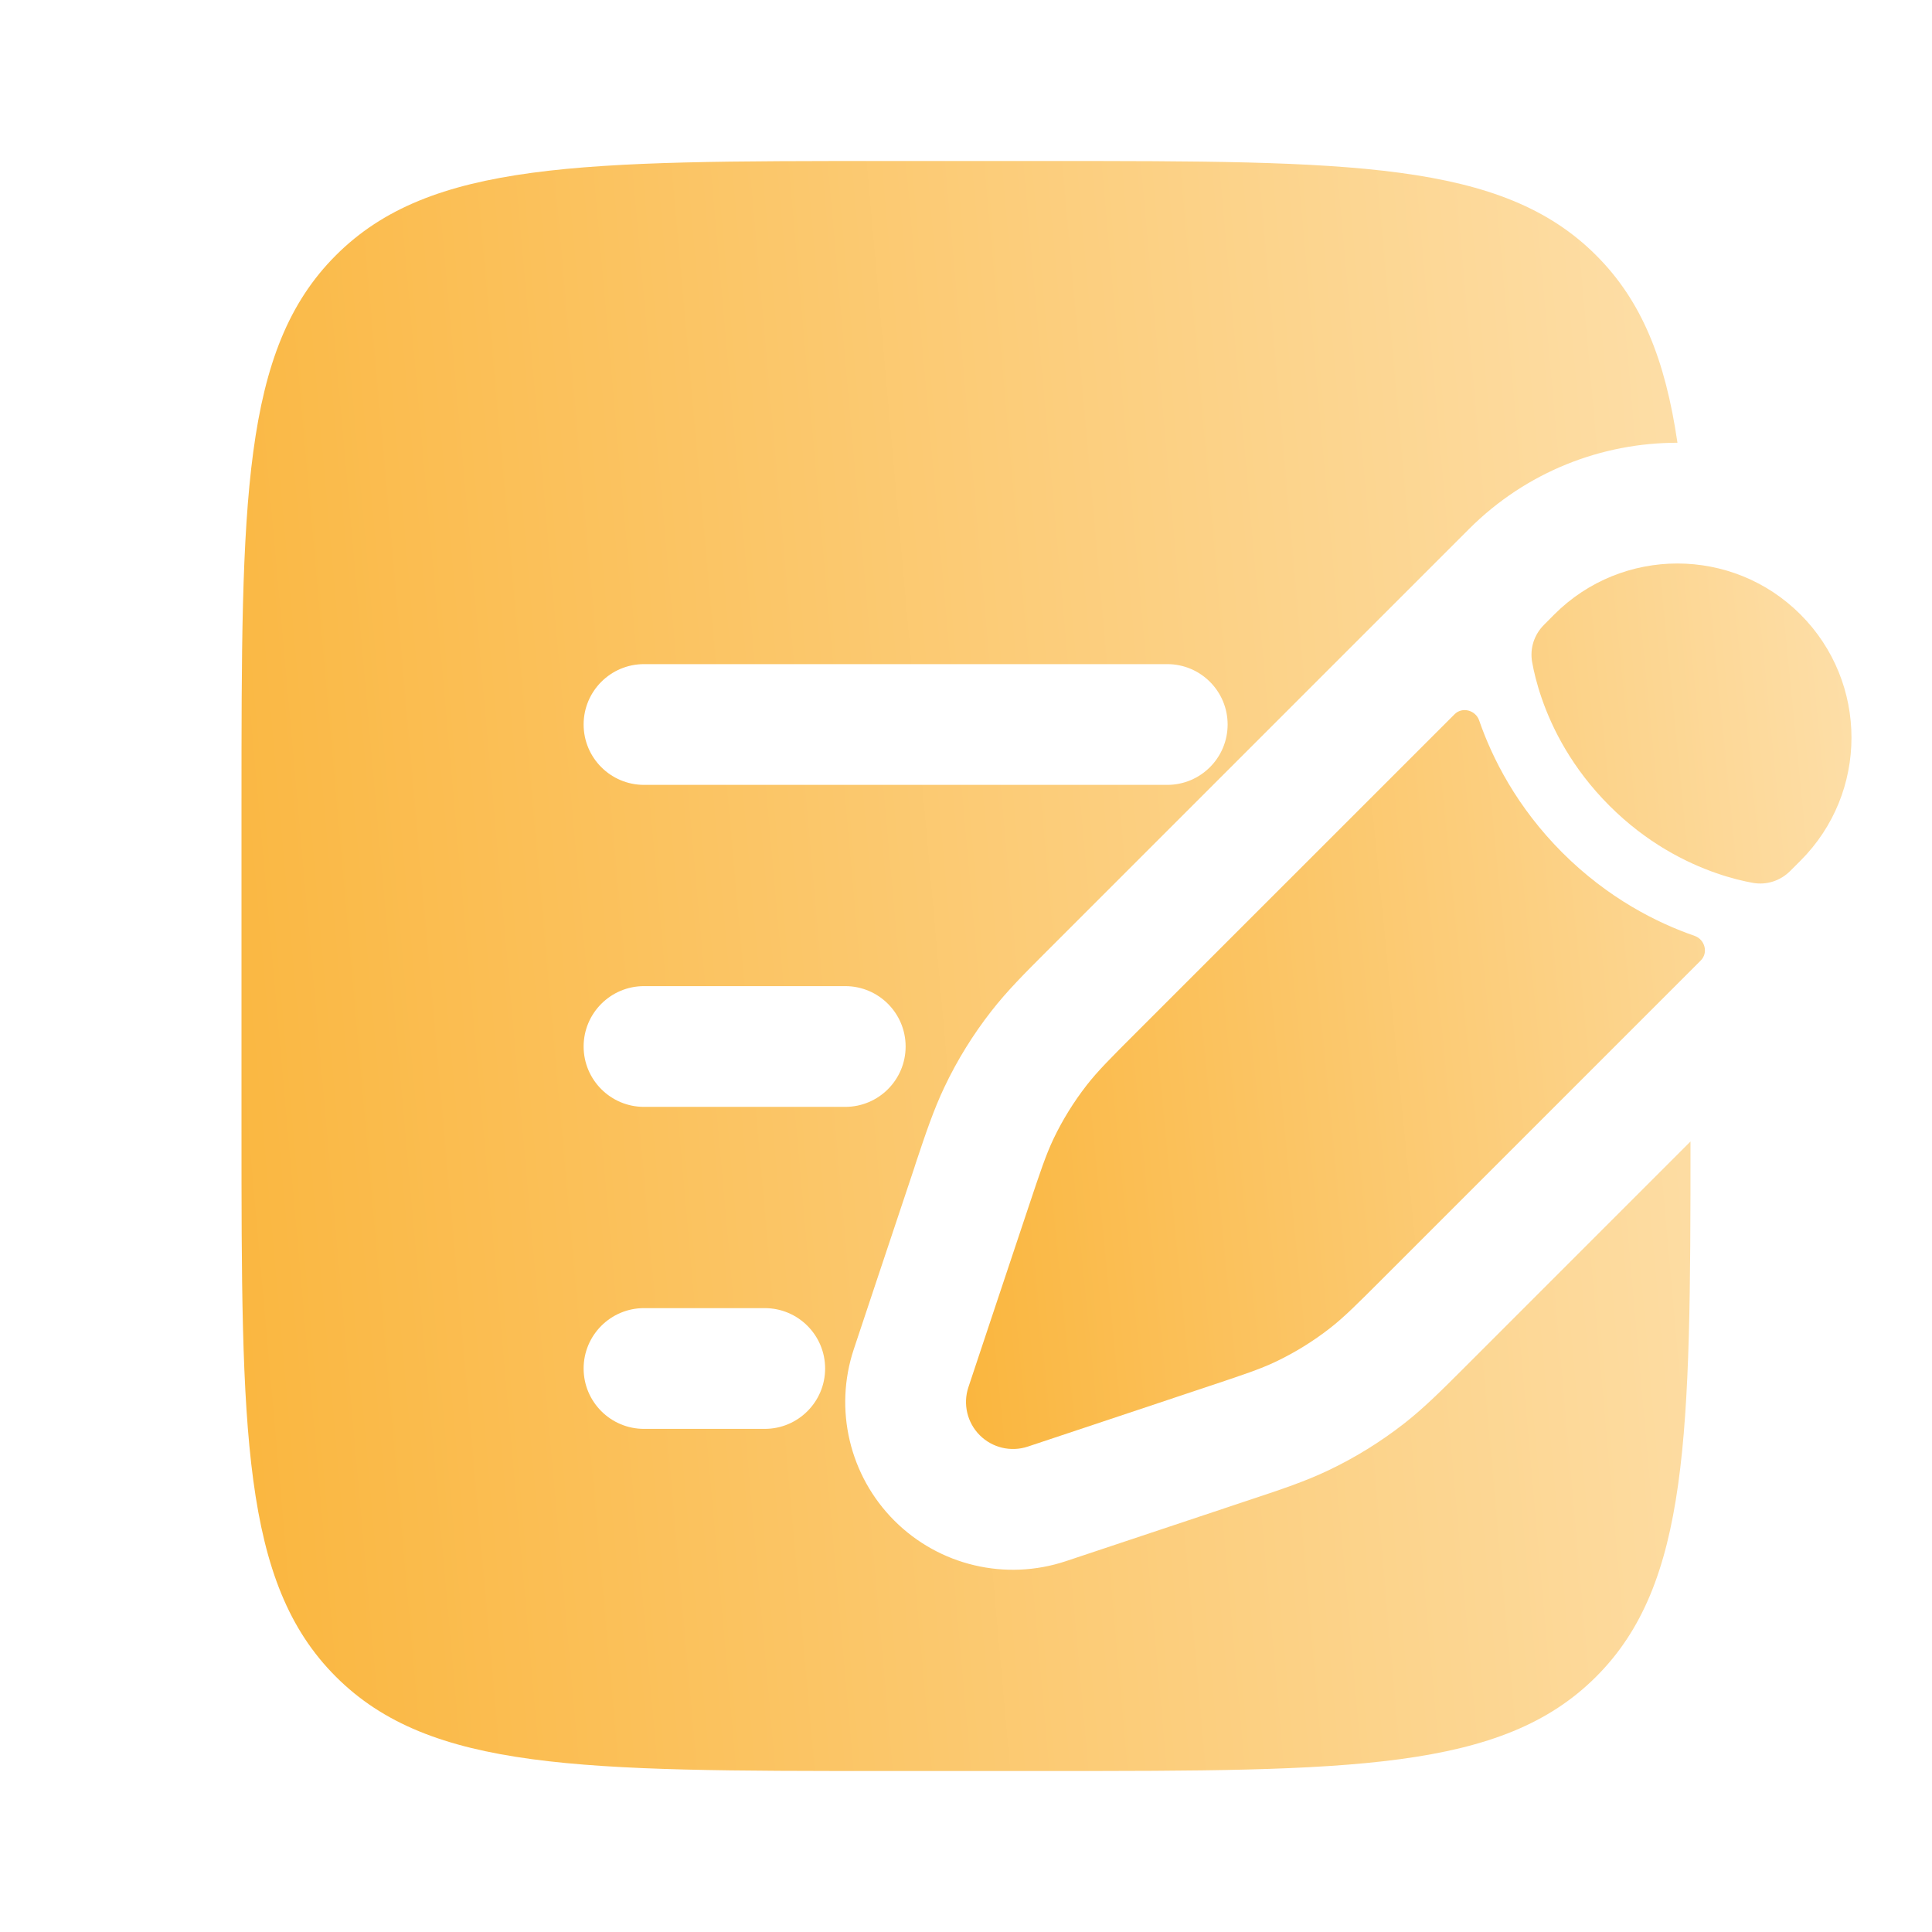 <svg width="24" height="24" viewBox="0 0 24 24" fill="none" xmlns="http://www.w3.org/2000/svg">
<path d="M16.519 16.501C16.694 16.365 16.853 16.206 17.17 15.889L21.128 11.931C21.223 11.836 21.179 11.671 21.052 11.626C20.584 11.464 19.977 11.16 19.408 10.592C18.84 10.023 18.536 9.416 18.374 8.948C18.329 8.821 18.164 8.777 18.069 8.873L14.111 12.83C13.794 13.147 13.635 13.306 13.499 13.481C13.338 13.688 13.2 13.911 13.087 14.147C12.992 14.348 12.921 14.561 12.779 14.986L12.595 15.537L12.303 16.412L12.03 17.232C11.96 17.442 12.015 17.673 12.171 17.829C12.327 17.985 12.558 18.04 12.768 17.97L13.588 17.697L14.463 17.405L15.014 17.221L15.014 17.221C15.439 17.079 15.652 17.009 15.853 16.913C16.089 16.8 16.312 16.662 16.519 16.501Z" fill="url(#paint0_linear_906_16379)"/>
<path d="M22.366 10.692C23.211 9.848 23.211 8.478 22.366 7.633C21.522 6.789 20.152 6.789 19.308 7.633L19.181 7.761C19.058 7.883 19.002 8.055 19.033 8.226C19.052 8.333 19.088 8.491 19.153 8.678C19.283 9.053 19.529 9.545 19.992 10.008C20.454 10.471 20.947 10.717 21.322 10.847C21.509 10.912 21.667 10.948 21.774 10.967C21.945 10.998 22.116 10.942 22.239 10.819L22.366 10.692Z" fill="url(#paint1_linear_906_16379)"/>
<path fill-rule="evenodd" clip-rule="evenodd" d="M4.172 3.172C3 4.343 3 6.229 3 10V14C3 17.771 3 19.657 4.172 20.828C5.343 22 7.229 22 11 22H13C16.771 22 18.657 22 19.828 20.828C20.981 19.676 21 17.832 21 14.18L18.182 16.998C17.912 17.268 17.691 17.489 17.442 17.684C17.149 17.912 16.833 18.108 16.498 18.267C16.212 18.403 15.916 18.502 15.554 18.622L13.242 19.393C12.493 19.643 11.668 19.448 11.11 18.89C10.552 18.332 10.357 17.506 10.607 16.758L10.88 15.938L11.356 14.512L11.377 14.446C11.498 14.084 11.597 13.788 11.733 13.502C11.892 13.167 12.088 12.851 12.316 12.559C12.511 12.309 12.732 12.088 13.002 11.818L17.008 7.812L18.12 6.7L18.247 6.573C18.963 5.857 19.9 5.5 20.838 5.5C20.687 4.469 20.394 3.737 19.828 3.172C18.657 2 16.771 2 13 2H11C7.229 2 5.343 2 4.172 3.172ZM7.25 9C7.25 8.586 7.586 8.25 8 8.25H14.5C14.914 8.25 15.25 8.586 15.25 9C15.25 9.414 14.914 9.75 14.5 9.75H8C7.586 9.75 7.25 9.414 7.25 9ZM7.25 13C7.25 12.586 7.586 12.25 8 12.25H10.5C10.914 12.25 11.25 12.586 11.25 13C11.25 13.414 10.914 13.75 10.5 13.75H8C7.586 13.75 7.25 13.414 7.25 13ZM7.25 17C7.25 16.586 7.586 16.25 8 16.25H9.5C9.914 16.25 10.25 16.586 10.25 17C10.25 17.414 9.914 17.75 9.5 17.75H8C7.586 17.75 7.25 17.414 7.25 17Z" fill="url(#paint2_linear_906_16379)"/>
<defs>
<linearGradient id="paint0_linear_906_16379" x1="23.271" y1="11.392" x2="11.209" y2="12.588" gradientUnits="userSpaceOnUse">
<stop stop-color="#FDDEA7"/>
<stop offset="1" stop-color="#FAB53C"/>
</linearGradient>
<linearGradient id="paint1_linear_906_16379" x1="23.271" y1="11.392" x2="11.209" y2="12.588" gradientUnits="userSpaceOnUse">
<stop stop-color="#FDDEA7"/>
<stop offset="1" stop-color="#FAB53C"/>
</linearGradient>
<linearGradient id="paint2_linear_906_16379" x1="21.444" y1="9.986" x2="1.67" y2="11.751" gradientUnits="userSpaceOnUse">
<stop stop-color="#FDDEA7"/>
<stop offset="1" stop-color="#FAB53C"/>
</linearGradient>
</defs>
</svg>
